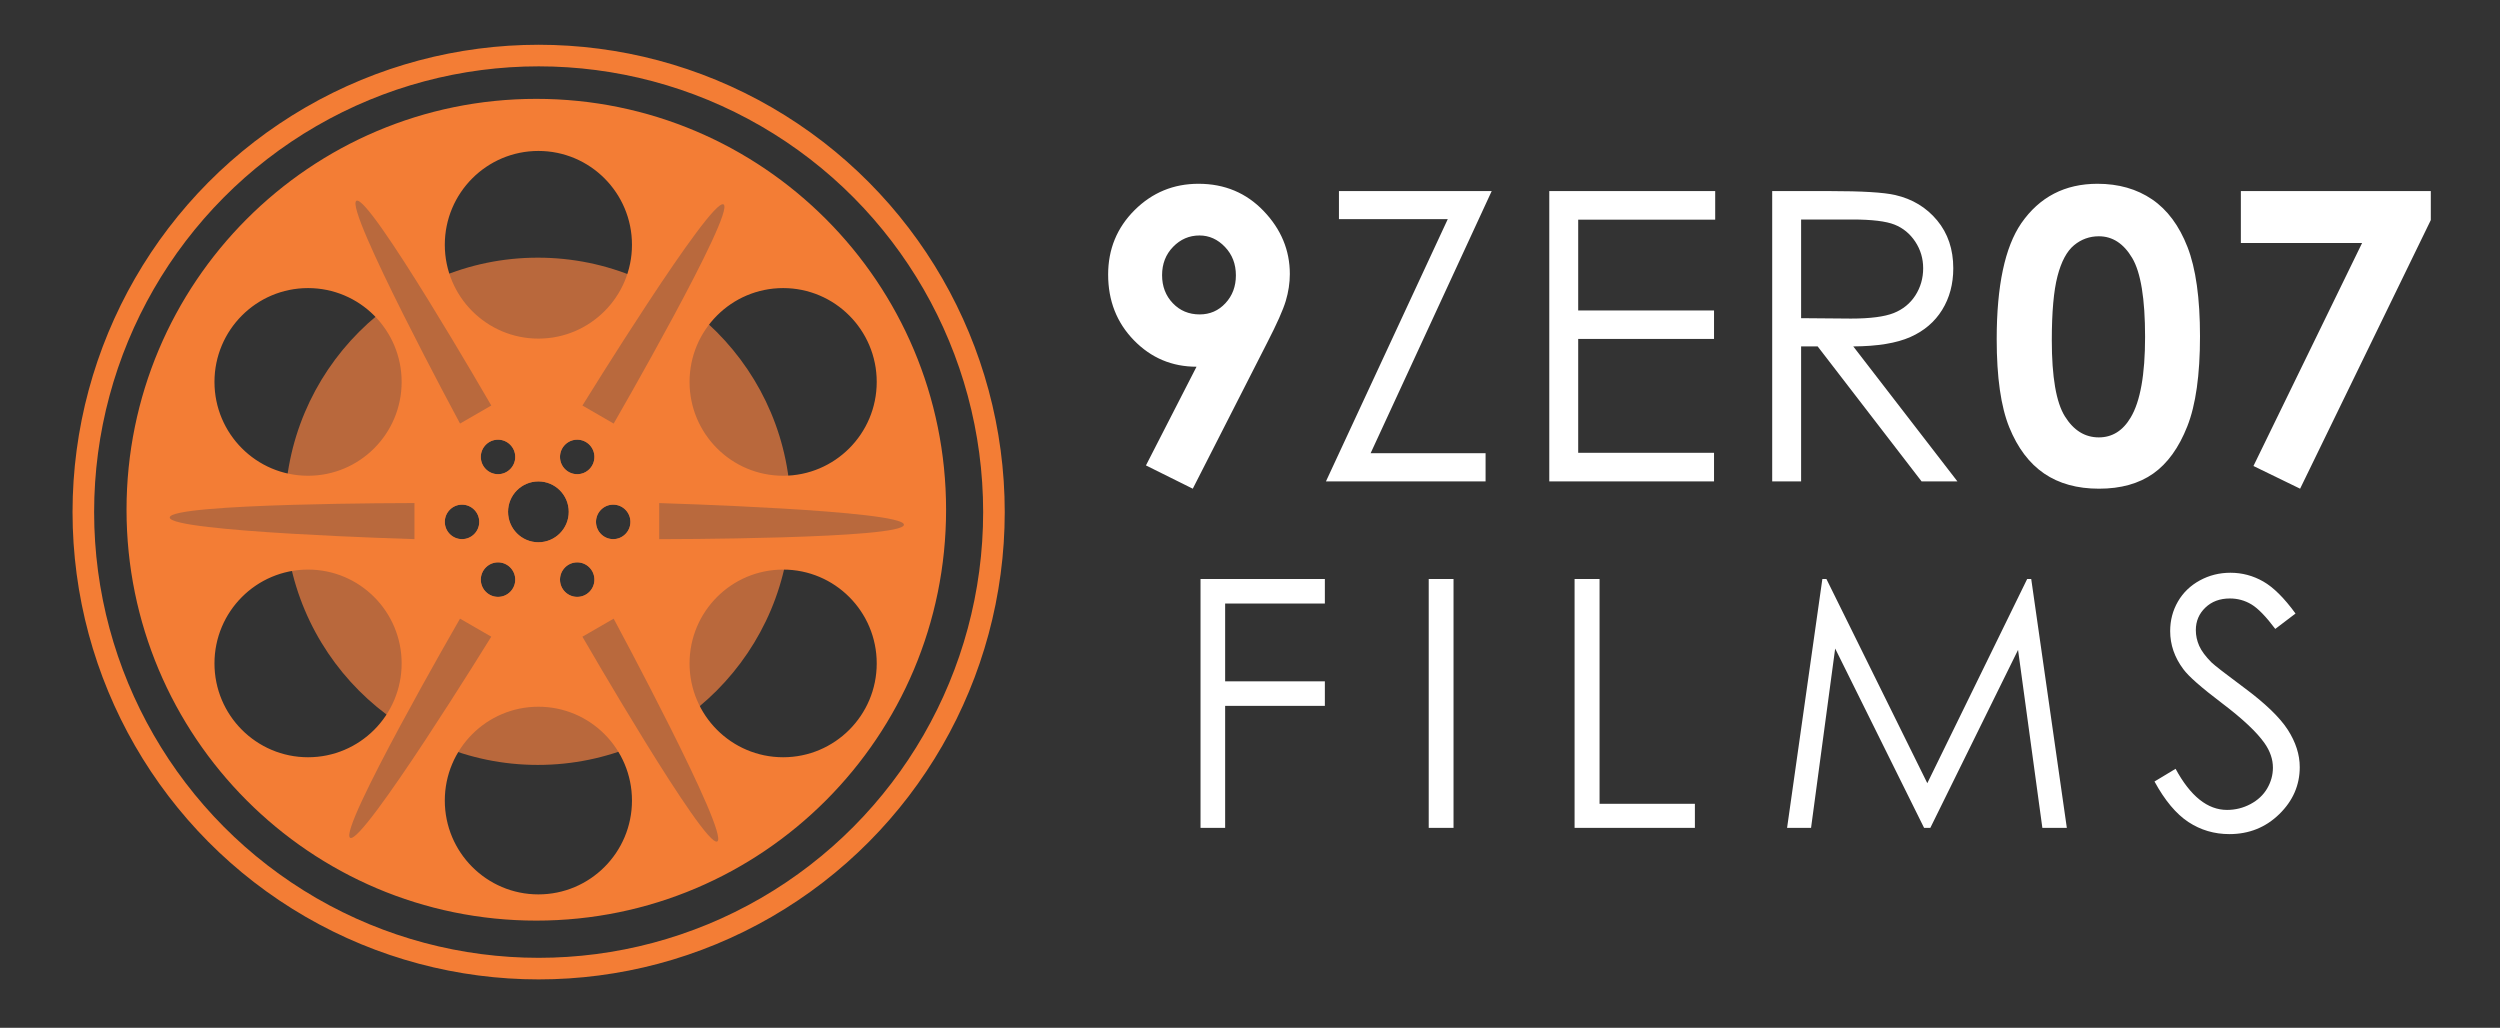<?xml version="1.0" encoding="UTF-8" standalone="no"?>
<svg width="90px" height="37px" viewBox="0 0 90 37" version="1.1" xmlns="http://www.w3.org/2000/svg" xmlns:xlink="http://www.w3.org/1999/xlink" xmlns:sketch="http://www.bohemiancoding.com/sketch/ns">
    <rect x="0" y="0" width="90" height="37" fill="#333333" stroke="none"/>
    <!-- Generator: Sketch 3.3.3 (12072) - http://www.bohemiancoding.com/sketch -->
    <title>footer-logo</title>
    <desc>Created with Sketch.</desc>
    <defs></defs>
    <g id="Page-1" stroke="none" stroke-width="1" fill="none" fill-rule="evenodd" sketch:type="MSPage">
        <g id="footer-logo" sketch:type="MSArtboardGroup">
            <g id="Text-+-Group" sketch:type="MSLayerGroup" transform="translate(3, 2)">
                <g id="Text" transform="translate(36.799, 4.417)" fill="#FFFFFF" sketch:type="MSShapeGroup">
                    <path d="M3.141,11.176 L1.455,10.338 L3.276,6.785 C2.392,6.785 1.641,6.468 1.022,5.833 C0.404,5.199 0.094,4.41 0.094,3.467 C0.094,2.553 0.412,1.78 1.047,1.147 C1.683,0.515 2.449,0.199 3.347,0.199 C4.287,0.199 5.07,0.527 5.696,1.183 C6.322,1.839 6.635,2.593 6.635,3.446 C6.635,3.768 6.586,4.091 6.489,4.416 C6.392,4.74 6.169,5.241 5.82,5.919 L3.141,11.176 Z M3.389,4.902 C3.758,4.902 4.067,4.768 4.317,4.498 C4.568,4.228 4.693,3.894 4.693,3.496 C4.693,3.088 4.562,2.747 4.3,2.473 C4.038,2.198 3.732,2.06 3.382,2.06 C3.014,2.06 2.697,2.197 2.433,2.469 C2.168,2.741 2.036,3.081 2.036,3.489 C2.036,3.891 2.164,4.228 2.422,4.498 C2.679,4.768 3.002,4.902 3.389,4.902 L3.389,4.902 Z M8.403,1.471 L8.403,0.462 L13.902,0.462 L9.544,9.897 L13.682,9.897 L13.682,10.913 L7.935,10.913 L12.321,1.471 L8.403,1.471 Z M15.975,0.462 L21.948,0.462 L21.948,1.492 L17.016,1.492 L17.016,4.76 L21.906,4.76 L21.906,5.784 L17.016,5.784 L17.016,9.883 L21.906,9.883 L21.906,10.913 L15.975,10.913 L15.975,0.462 Z M24,0.462 L26.076,0.462 C27.233,0.462 28.017,0.509 28.428,0.604 C29.047,0.746 29.55,1.05 29.938,1.517 C30.325,1.984 30.519,2.558 30.519,3.24 C30.519,3.808 30.385,4.308 30.118,4.739 C29.852,5.17 29.47,5.496 28.974,5.716 C28.478,5.936 27.793,6.049 26.919,6.054 L30.668,10.913 L29.378,10.913 L25.637,6.054 L25.041,6.054 L25.041,10.913 L24,10.913 L24,0.462 Z M25.041,1.485 L25.041,5.037 L26.834,5.052 C27.529,5.052 28.042,4.985 28.375,4.853 C28.708,4.72 28.968,4.508 29.155,4.217 C29.341,3.926 29.435,3.6 29.435,3.24 C29.435,2.889 29.34,2.571 29.151,2.284 C28.962,1.998 28.714,1.793 28.407,1.67 C28.1,1.547 27.59,1.485 26.877,1.485 L25.041,1.485 Z M35.71,0.199 C36.47,0.199 37.126,0.386 37.676,0.76 C38.226,1.134 38.651,1.706 38.951,2.476 C39.251,3.246 39.401,4.318 39.401,5.691 C39.401,7.079 39.249,8.159 38.944,8.931 C38.64,9.703 38.23,10.27 37.715,10.633 C37.2,10.995 36.55,11.176 35.766,11.176 C34.982,11.176 34.323,10.994 33.789,10.629 C33.255,10.264 32.837,9.71 32.535,8.967 C32.233,8.223 32.082,7.164 32.082,5.791 C32.082,3.872 32.377,2.482 32.967,1.62 C33.624,0.673 34.538,0.199 35.71,0.199 L35.71,0.199 Z M35.759,2.089 C35.424,2.089 35.126,2.197 34.866,2.412 C34.606,2.628 34.408,2.998 34.271,3.524 C34.134,4.05 34.066,4.82 34.066,5.833 C34.066,7.155 34.223,8.068 34.537,8.572 C34.851,9.077 35.258,9.329 35.759,9.329 C36.241,9.329 36.624,9.09 36.907,8.611 C37.252,8.033 37.424,7.067 37.424,5.712 C37.424,4.339 37.27,3.391 36.96,2.87 C36.651,2.349 36.25,2.089 35.759,2.089 L35.759,2.089 Z M40.872,0.462 L47.71,0.462 L47.71,1.506 L43.005,11.176 L41.325,10.359 L45.237,2.33 L40.872,2.33 L40.872,0.462 Z" id="9ZER07"></path>
                    <path d="M3.42,14.427 L7.896,14.427 L7.896,15.31 L4.306,15.31 L4.306,18.112 L7.896,18.112 L7.896,18.995 L4.306,18.995 L4.306,23.386 L3.42,23.386 L3.42,14.427 Z M11.635,14.427 L12.528,14.427 L12.528,23.386 L11.635,23.386 L11.635,14.427 Z M16.886,14.427 L17.785,14.427 L17.785,22.521 L21.217,22.521 L21.217,23.386 L16.886,23.386 L16.886,14.427 Z M24.536,23.386 L25.806,14.427 L25.952,14.427 L29.584,21.778 L33.179,14.427 L33.325,14.427 L34.607,23.386 L33.726,23.386 L32.851,16.979 L29.693,23.386 L29.468,23.386 L26.267,16.93 L25.399,23.386 L24.536,23.386 Z M37.763,21.717 L38.522,21.26 C39.056,22.247 39.674,22.74 40.374,22.74 C40.674,22.74 40.955,22.67 41.219,22.53 C41.482,22.39 41.682,22.202 41.82,21.967 C41.957,21.731 42.026,21.482 42.026,21.218 C42.026,20.917 41.925,20.623 41.723,20.335 C41.443,19.937 40.933,19.458 40.192,18.897 C39.447,18.333 38.983,17.925 38.801,17.673 C38.485,17.251 38.327,16.794 38.327,16.303 C38.327,15.913 38.421,15.558 38.607,15.237 C38.793,14.917 39.055,14.664 39.393,14.479 C39.731,14.294 40.099,14.202 40.496,14.202 C40.917,14.202 41.311,14.307 41.677,14.516 C42.044,14.725 42.431,15.109 42.84,15.67 L42.111,16.224 C41.775,15.777 41.489,15.483 41.252,15.341 C41.015,15.199 40.757,15.128 40.478,15.128 C40.117,15.128 39.823,15.237 39.594,15.457 C39.365,15.676 39.251,15.946 39.251,16.267 C39.251,16.461 39.291,16.65 39.372,16.833 C39.453,17.016 39.601,17.215 39.815,17.43 C39.933,17.543 40.318,17.842 40.969,18.325 C41.743,18.897 42.273,19.407 42.561,19.854 C42.848,20.3 42.992,20.749 42.992,21.199 C42.992,21.849 42.746,22.413 42.254,22.893 C41.762,23.372 41.164,23.611 40.459,23.611 C39.917,23.611 39.425,23.466 38.983,23.176 C38.542,22.885 38.135,22.399 37.763,21.717 L37.763,21.717 Z" id="FILMS"></path>
                </g>
                <g id="Group" sketch:type="MSShapeGroup">
                    <ellipse id="Outer" stroke="#F37D35" stroke-width="0.777" cx="16.391" cy="16.435" rx="16.391" ry="16.435"></ellipse>
                    <path d="M16.362,25.537 C21.391,25.537 25.468,21.449 25.468,16.406 C25.468,11.363 21.391,7.276 16.362,7.276 C11.333,7.276 7.256,11.363 7.256,16.406 C7.256,21.449 11.333,25.537 16.362,25.537 Z M16.382,17.522 C16.986,17.522 17.475,17.031 17.475,16.426 C17.475,15.821 16.986,15.331 16.382,15.331 C15.779,15.331 15.29,15.821 15.29,16.426 C15.29,17.031 15.779,17.522 16.382,17.522 Z M13.633,17.409 C13.976,17.409 14.253,17.131 14.253,16.788 C14.253,16.445 13.976,16.167 13.633,16.167 C13.291,16.167 13.013,16.445 13.013,16.788 C13.013,17.131 13.291,17.409 13.633,17.409 Z M19.075,17.409 C19.418,17.409 19.695,17.131 19.695,16.788 C19.695,16.445 19.418,16.167 19.075,16.167 C18.733,16.167 18.456,16.445 18.456,16.788 C18.456,17.131 18.733,17.409 19.075,17.409 Z M17.78,15.071 C18.122,15.071 18.399,14.793 18.399,14.449 C18.399,14.106 18.122,13.828 17.78,13.828 C17.437,13.828 17.16,14.106 17.16,14.449 C17.16,14.793 17.437,15.071 17.78,15.071 Z M17.78,19.488 C18.122,19.488 18.399,19.21 18.399,18.867 C18.399,18.524 18.122,18.245 17.78,18.245 C17.437,18.245 17.16,18.524 17.16,18.867 C17.16,19.21 17.437,19.488 17.78,19.488 Z M14.929,15.071 C15.271,15.071 15.549,14.793 15.549,14.449 C15.549,14.106 15.271,13.828 14.929,13.828 C14.587,13.828 14.309,14.106 14.309,14.449 C14.309,14.793 14.587,15.071 14.929,15.071 Z M14.929,19.488 C15.271,19.488 15.549,19.21 15.549,18.867 C15.549,18.524 15.271,18.245 14.929,18.245 C14.587,18.245 14.309,18.524 14.309,18.867 C14.309,19.21 14.587,19.488 14.929,19.488 Z" id="Inner-Inner" fill="#B9683C"></path>
                    <path d="M16.307,31.142 C24.454,31.142 31.059,24.52 31.059,16.351 C31.059,8.181 24.454,1.559 16.307,1.559 C8.16,1.559 1.555,8.181 1.555,16.351 C1.555,24.52 8.16,31.142 16.307,31.142 Z M16.382,10.19 C18.243,10.19 19.751,8.678 19.751,6.812 C19.751,4.947 18.243,3.434 16.382,3.434 C14.522,3.434 13.013,4.947 13.013,6.812 C13.013,8.678 14.522,10.19 16.382,10.19 Z M16.382,30.198 C18.243,30.198 19.751,28.686 19.751,26.82 C19.751,24.954 18.243,23.442 16.382,23.442 C14.522,23.442 13.013,24.954 13.013,26.82 C13.013,28.686 14.522,30.198 16.382,30.198 Z M8.09,15.127 C9.95,15.127 11.459,13.615 11.459,11.749 C11.459,9.884 9.95,8.371 8.09,8.371 C6.229,8.371 4.721,9.884 4.721,11.749 C4.721,13.615 6.229,15.127 8.09,15.127 Z M8.09,25.261 C9.95,25.261 11.459,23.749 11.459,21.883 C11.459,20.017 9.95,18.505 8.09,18.505 C6.229,18.505 4.721,20.017 4.721,21.883 C4.721,23.749 6.229,25.261 8.09,25.261 Z M25.193,15.127 C27.054,15.127 28.562,13.615 28.562,11.749 C28.562,9.884 27.054,8.371 25.193,8.371 C23.333,8.371 21.824,9.884 21.824,11.749 C21.824,13.615 23.333,15.127 25.193,15.127 Z M25.193,25.261 C27.054,25.261 28.562,23.749 28.562,21.883 C28.562,20.017 27.054,18.505 25.193,18.505 C23.333,18.505 21.824,20.017 21.824,21.883 C21.824,23.749 23.333,25.261 25.193,25.261 Z M16.382,17.522 C16.986,17.522 17.475,17.031 17.475,16.426 C17.475,15.821 16.986,15.331 16.382,15.331 C15.779,15.331 15.29,15.821 15.29,16.426 C15.29,17.031 15.779,17.522 16.382,17.522 Z M13.633,17.409 C13.976,17.409 14.253,17.131 14.253,16.788 C14.253,16.445 13.976,16.167 13.633,16.167 C13.291,16.167 13.013,16.445 13.013,16.788 C13.013,17.131 13.291,17.409 13.633,17.409 Z M19.075,17.409 C19.418,17.409 19.695,17.131 19.695,16.788 C19.695,16.445 19.418,16.167 19.075,16.167 C18.733,16.167 18.456,16.445 18.456,16.788 C18.456,17.131 18.733,17.409 19.075,17.409 Z M17.78,15.071 C18.122,15.071 18.399,14.793 18.399,14.449 C18.399,14.106 18.122,13.828 17.78,13.828 C17.437,13.828 17.16,14.106 17.16,14.449 C17.16,14.793 17.437,15.071 17.78,15.071 Z M17.78,19.488 C18.122,19.488 18.399,19.21 18.399,18.867 C18.399,18.524 18.122,18.245 17.78,18.245 C17.437,18.245 17.16,18.524 17.16,18.867 C17.16,19.21 17.437,19.488 17.78,19.488 Z M14.929,15.071 C15.271,15.071 15.549,14.793 15.549,14.449 C15.549,14.106 15.271,13.828 14.929,13.828 C14.587,13.828 14.309,14.106 14.309,14.449 C14.309,14.793 14.587,15.071 14.929,15.071 Z M14.929,19.488 C15.271,19.488 15.549,19.21 15.549,18.867 C15.549,18.524 15.271,18.245 14.929,18.245 C14.587,18.245 14.309,18.524 14.309,18.867 C14.309,19.21 14.587,19.488 14.929,19.488 Z" id="Inner" fill="#F37D35"></path>
                    <path d="M11.921,17.409 L11.921,16.11 C11.921,16.11 3.11,16.11 3.11,16.63 C3.11,17.15 11.921,17.409 11.921,17.409 Z" id="Path-2" fill="#B9693D"></path>
                    <path d="M29.543,17.409 L29.543,16.11 C29.543,16.11 20.732,16.11 20.732,16.63 C20.732,17.15 29.543,17.409 29.543,17.409 Z" id="Path-2-Copy" fill="#B9693D" transform="translate(25.137, 16.76) rotate(-180) translate(-25.137, -16.76) "></path>
                    <path d="M16.326,25.06 L16.326,23.761 C16.326,23.761 7.515,23.761 7.515,24.281 C7.515,24.801 16.326,25.06 16.326,25.06 Z" id="Path-2" fill="#B9693D" transform="translate(11.921, 24.411) rotate(-60) translate(-11.921, -24.411) "></path>
                    <path d="M25.137,9.758 L25.137,8.459 C25.137,8.459 16.326,8.459 16.326,8.979 C16.326,9.499 25.137,9.758 25.137,9.758 Z" id="Path-2-Copy" fill="#B9693D" transform="translate(20.732, 9.109) rotate(-240) translate(-20.732, -9.109) "></path>
                    <path d="M25.137,25.06 L25.137,23.761 C25.137,23.761 16.326,23.761 16.326,24.281 C16.326,24.801 25.137,25.06 25.137,25.06 Z" id="Path-2" fill="#B9693D" transform="translate(20.732, 24.411) rotate(-120) translate(-20.732, -24.411) "></path>
                    <path d="M16.326,9.758 L16.326,8.459 C16.326,8.459 7.515,8.459 7.515,8.979 C7.515,9.499 16.326,9.758 16.326,9.758 Z" id="Path-2-Copy" fill="#B9693D" transform="translate(11.921, 9.109) rotate(-300) translate(-11.921, -9.109) "></path>
                </g>
            </g>
        </g>
    </g>
</svg>